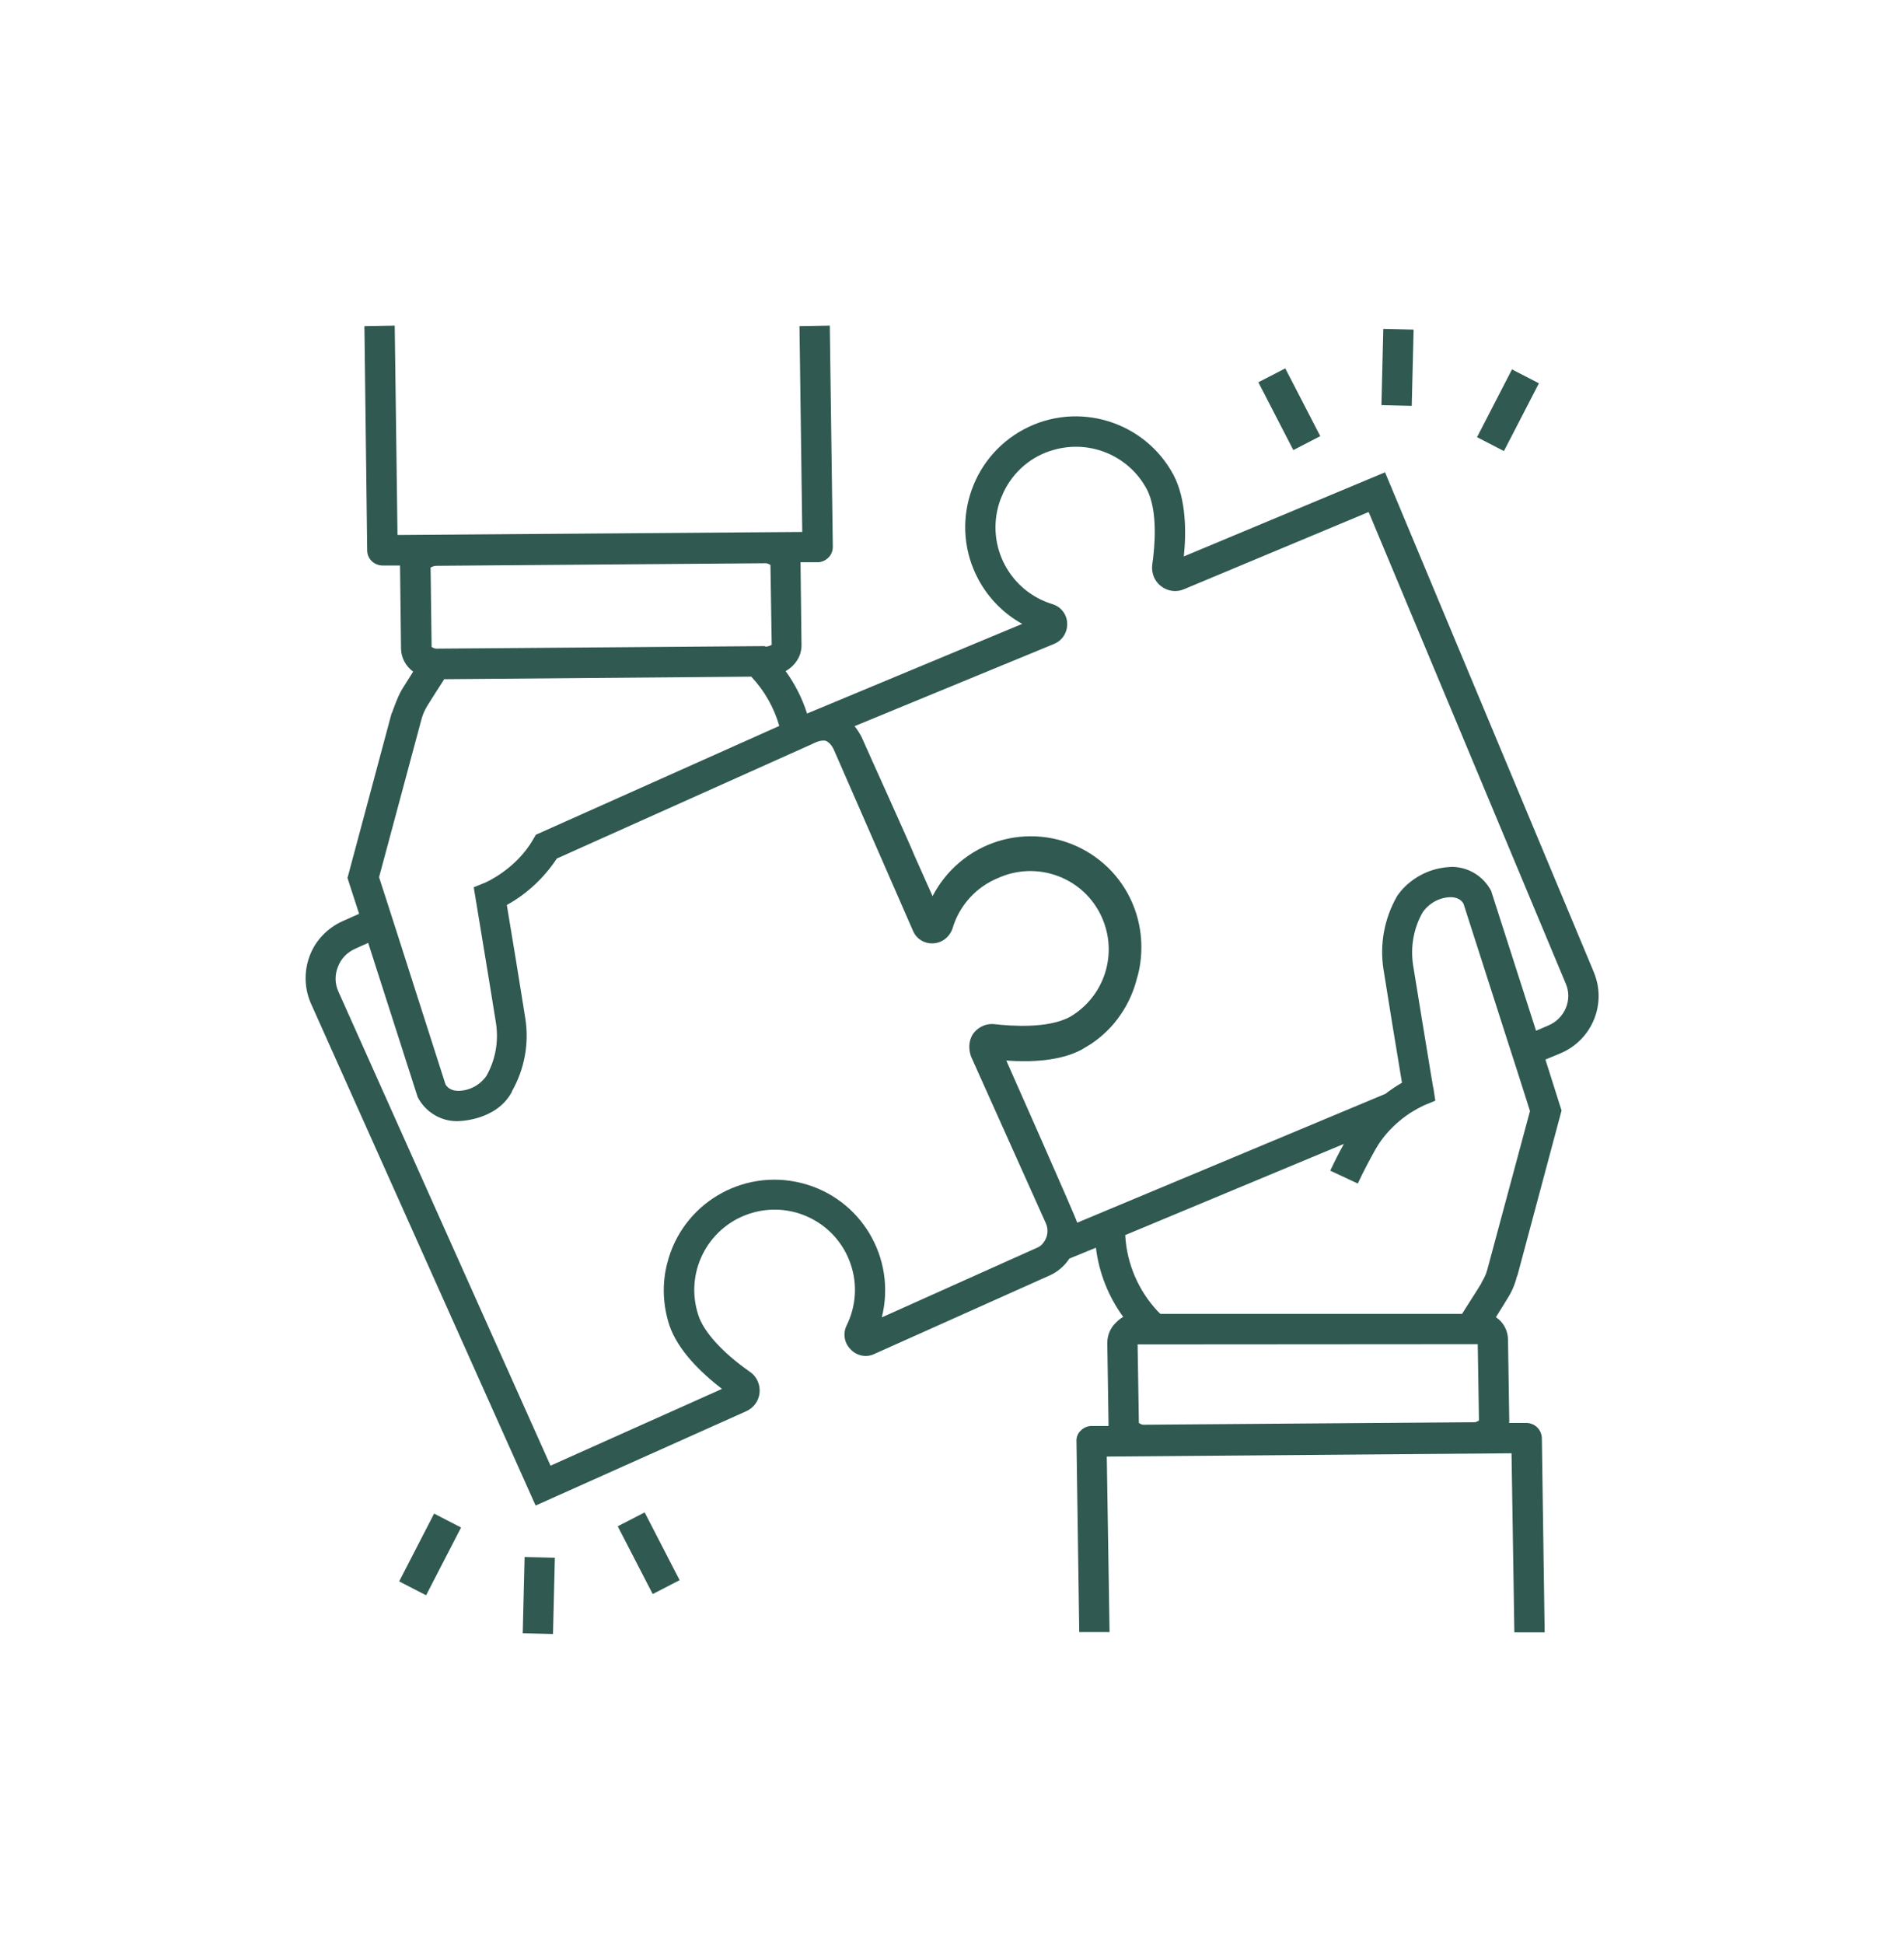<svg width="48" height="49" viewBox="0 0 48 49" fill="none" xmlns="http://www.w3.org/2000/svg">
<g clip-path="url(#clip0_1859_15483)">
<path d="M40.175 24.49L34.917 11.905L29.844 14.025C29.907 13.427 29.907 12.58 29.583 11.969C28.857 10.613 27.164 10.097 25.808 10.823C24.452 11.549 23.936 13.242 24.662 14.598C24.917 15.075 25.299 15.464 25.77 15.725L20.346 17.985C20.225 17.603 20.041 17.24 19.805 16.915C19.875 16.877 19.932 16.832 19.99 16.775C20.123 16.641 20.206 16.463 20.206 16.272L20.181 14.171H20.613C20.715 14.171 20.811 14.127 20.881 14.057C20.957 13.987 20.995 13.885 20.995 13.783L20.919 8.207L20.155 8.22L20.225 13.408L10.021 13.484L9.951 8.207L9.187 8.22L9.257 13.879C9.263 14.089 9.429 14.248 9.639 14.254H10.085C10.085 14.273 10.11 16.355 10.11 16.355C10.116 16.584 10.231 16.794 10.416 16.928L10.136 17.373C10.027 17.545 9.881 17.972 9.881 17.972H9.874L8.76 22.129L9.053 23.033L8.64 23.217C8.258 23.389 7.952 23.701 7.806 24.096C7.659 24.49 7.672 24.923 7.844 25.305L13.503 37.947L18.806 35.573C18.997 35.49 19.13 35.312 19.149 35.102C19.169 34.892 19.073 34.688 18.901 34.574C18.22 34.096 17.749 33.581 17.609 33.16C17.252 32.104 17.819 30.952 18.882 30.595C19.939 30.239 21.091 30.805 21.447 31.868C21.619 32.371 21.581 32.925 21.346 33.402C21.244 33.606 21.282 33.848 21.441 34.007C21.594 34.173 21.836 34.224 22.039 34.128L26.445 32.155C26.655 32.066 26.833 31.913 26.96 31.722L27.628 31.448C27.705 32.078 27.941 32.677 28.316 33.192C28.246 33.23 28.189 33.281 28.131 33.339C27.991 33.472 27.915 33.657 27.915 33.848L27.947 35.942H27.514C27.412 35.942 27.317 35.987 27.247 36.057C27.17 36.127 27.132 36.229 27.138 36.331L27.208 41.137H27.972L27.902 36.713L38.106 36.63L38.177 41.143H38.941L38.87 36.248C38.864 36.038 38.699 35.872 38.489 35.866H38.043C38.043 35.853 38.049 35.834 38.049 35.821L38.017 33.772C38.017 33.542 37.903 33.326 37.712 33.199C37.858 32.963 37.973 32.785 37.992 32.747C38.1 32.581 38.183 32.397 38.234 32.199L38.247 32.155H38.253L39.367 27.991L38.96 26.706L39.329 26.553C40.131 26.222 40.513 25.311 40.182 24.509C40.182 24.503 40.175 24.497 40.175 24.49ZM13.509 21.04L13.446 21.148C13.013 21.912 12.23 22.25 12.223 22.25L11.943 22.364C11.943 22.364 12.383 25.019 12.504 25.789C12.574 26.247 12.491 26.718 12.262 27.119C12.096 27.355 11.829 27.495 11.542 27.495C11.345 27.489 11.262 27.387 11.23 27.329L9.989 23.453L9.754 22.721L9.556 22.11L10.632 18.105C10.664 17.991 10.715 17.883 10.778 17.781C10.778 17.781 10.976 17.463 11.199 17.119L18.939 17.055C19.27 17.405 19.512 17.832 19.646 18.297L13.509 21.04ZM19.302 16.298H19.289V16.285L11.033 16.349C10.976 16.355 10.925 16.336 10.88 16.304V16.228L10.855 14.305C10.899 14.28 10.95 14.261 11.001 14.261L19.27 14.197C19.328 14.191 19.378 14.21 19.423 14.242L19.455 16.253C19.41 16.279 19.353 16.298 19.302 16.298ZM26.133 31.454L22.23 33.205C22.606 31.709 21.702 30.194 20.206 29.819C18.71 29.443 17.195 30.347 16.82 31.843C16.686 32.358 16.711 32.906 16.877 33.409C17.093 34.039 17.672 34.599 18.201 35.007L13.879 36.942L8.531 24.993C8.442 24.796 8.436 24.573 8.519 24.369C8.595 24.166 8.748 24.007 8.945 23.917L9.282 23.765L10.53 27.654C10.721 28.017 11.09 28.253 11.504 28.259C11.504 28.259 12.497 28.278 12.905 27.52V27.508C13.223 26.948 13.344 26.298 13.242 25.662C13.146 25.05 12.886 23.453 12.777 22.81C13.287 22.53 13.719 22.122 14.038 21.639L20.499 18.742C20.499 18.742 20.677 18.64 20.817 18.672C20.9 18.704 20.976 18.799 21.015 18.882L23.013 23.453C23.096 23.663 23.306 23.79 23.529 23.777C23.752 23.765 23.943 23.612 24.013 23.402C24.185 22.823 24.605 22.358 25.165 22.129C26.158 21.683 27.329 22.122 27.775 23.115C28.189 24.032 27.851 25.108 26.986 25.623C26.432 25.935 25.464 25.859 25.076 25.814C24.872 25.789 24.669 25.878 24.541 26.044C24.541 26.05 24.357 26.26 24.477 26.623L26.368 30.837C26.438 30.996 26.413 31.187 26.305 31.321C26.266 31.378 26.203 31.429 26.133 31.454ZM37.254 33.88L37.285 35.802C37.241 35.834 37.19 35.853 37.133 35.847L28.863 35.91C28.806 35.917 28.755 35.898 28.711 35.866L28.679 33.886L37.254 33.88ZM37.495 32.002C37.464 32.117 37.413 32.225 37.349 32.327V32.339C37.349 32.339 37.158 32.651 36.935 32.995L36.859 33.116H29.252L29.188 33.052C28.698 32.53 28.405 31.849 28.367 31.13L33.88 28.832C33.759 29.048 33.644 29.277 33.536 29.507L34.23 29.831C34.37 29.532 34.523 29.239 34.682 28.959C34.841 28.679 35.057 28.437 35.306 28.233C35.49 28.081 35.688 27.96 35.904 27.858L36.184 27.743L36.139 27.444C36.133 27.438 36.114 27.298 36.076 27.088C35.961 26.4 35.719 24.91 35.624 24.325C35.554 23.866 35.637 23.395 35.866 22.994C36.031 22.759 36.299 22.613 36.585 22.613C36.782 22.619 36.865 22.721 36.897 22.784L38.017 26.273L38.253 27.005L38.571 28.004L37.495 32.002ZM39.475 25.407C39.392 25.604 39.233 25.764 39.036 25.846L38.724 25.98L37.591 22.453C37.4 22.09 37.031 21.861 36.623 21.849C35.643 21.874 35.217 22.593 35.217 22.593C34.898 23.154 34.777 23.803 34.879 24.439C34.975 25.057 35.236 26.648 35.344 27.291C35.197 27.374 35.057 27.47 34.924 27.571L27.157 30.818C27.138 30.716 25.369 26.731 25.369 26.731C25.999 26.776 26.725 26.744 27.266 26.457L27.508 26.311C27.8 26.114 28.055 25.865 28.252 25.573L28.335 25.445C28.482 25.203 28.59 24.942 28.66 24.669C28.666 24.656 28.666 24.643 28.666 24.63H28.672C28.742 24.382 28.774 24.128 28.774 23.866C28.774 23.586 28.73 23.3 28.647 23.033C28.189 21.562 26.623 20.747 25.152 21.206C24.446 21.428 23.854 21.925 23.51 22.587L23.058 21.575C22.912 21.212 21.938 19.073 21.721 18.577C21.67 18.481 21.613 18.386 21.543 18.303L26.578 16.228C26.788 16.139 26.916 15.928 26.903 15.706C26.896 15.483 26.744 15.292 26.534 15.228C25.464 14.903 24.859 13.777 25.184 12.701C25.216 12.599 25.254 12.504 25.299 12.408C25.547 11.886 26.005 11.492 26.566 11.339C27.482 11.078 28.456 11.485 28.908 12.325C29.207 12.886 29.105 13.847 29.048 14.235C29.023 14.445 29.105 14.649 29.271 14.776C29.436 14.903 29.653 14.935 29.844 14.853L34.504 12.905L39.469 24.783C39.558 24.98 39.558 25.21 39.475 25.407Z" fill="#2F5951"/>
<path d="M16.252 38.12L15.573 38.47L16.455 40.178L17.133 39.828L16.252 38.12Z" fill="#2F5951"/>
<path d="M10.944 38.15L10.063 39.859L10.742 40.209L11.623 38.501L10.944 38.15Z" fill="#2F5951"/>
<path d="M13.225 39.245L13.178 41.166L13.941 41.185L13.988 39.263L13.225 39.245Z" fill="#2F5951"/>
<path d="M32.402 9.285L31.723 9.635L32.605 11.344L33.284 10.993L32.402 9.285Z" fill="#2F5951"/>
<path d="M38.117 9.311L37.236 11.019L37.914 11.369L38.796 9.661L38.117 9.311Z" fill="#2F5951"/>
<path d="M34.873 8.29L34.826 10.211L35.59 10.23L35.637 8.308L34.873 8.29Z" fill="#2F5951"/>
</g>
<defs>
<clipPath id="clip0_1859_15483">
<rect width="33" height="33" fill="white" transform="translate(7.5 8.207)"/>
</clipPath>
</defs>
</svg>
